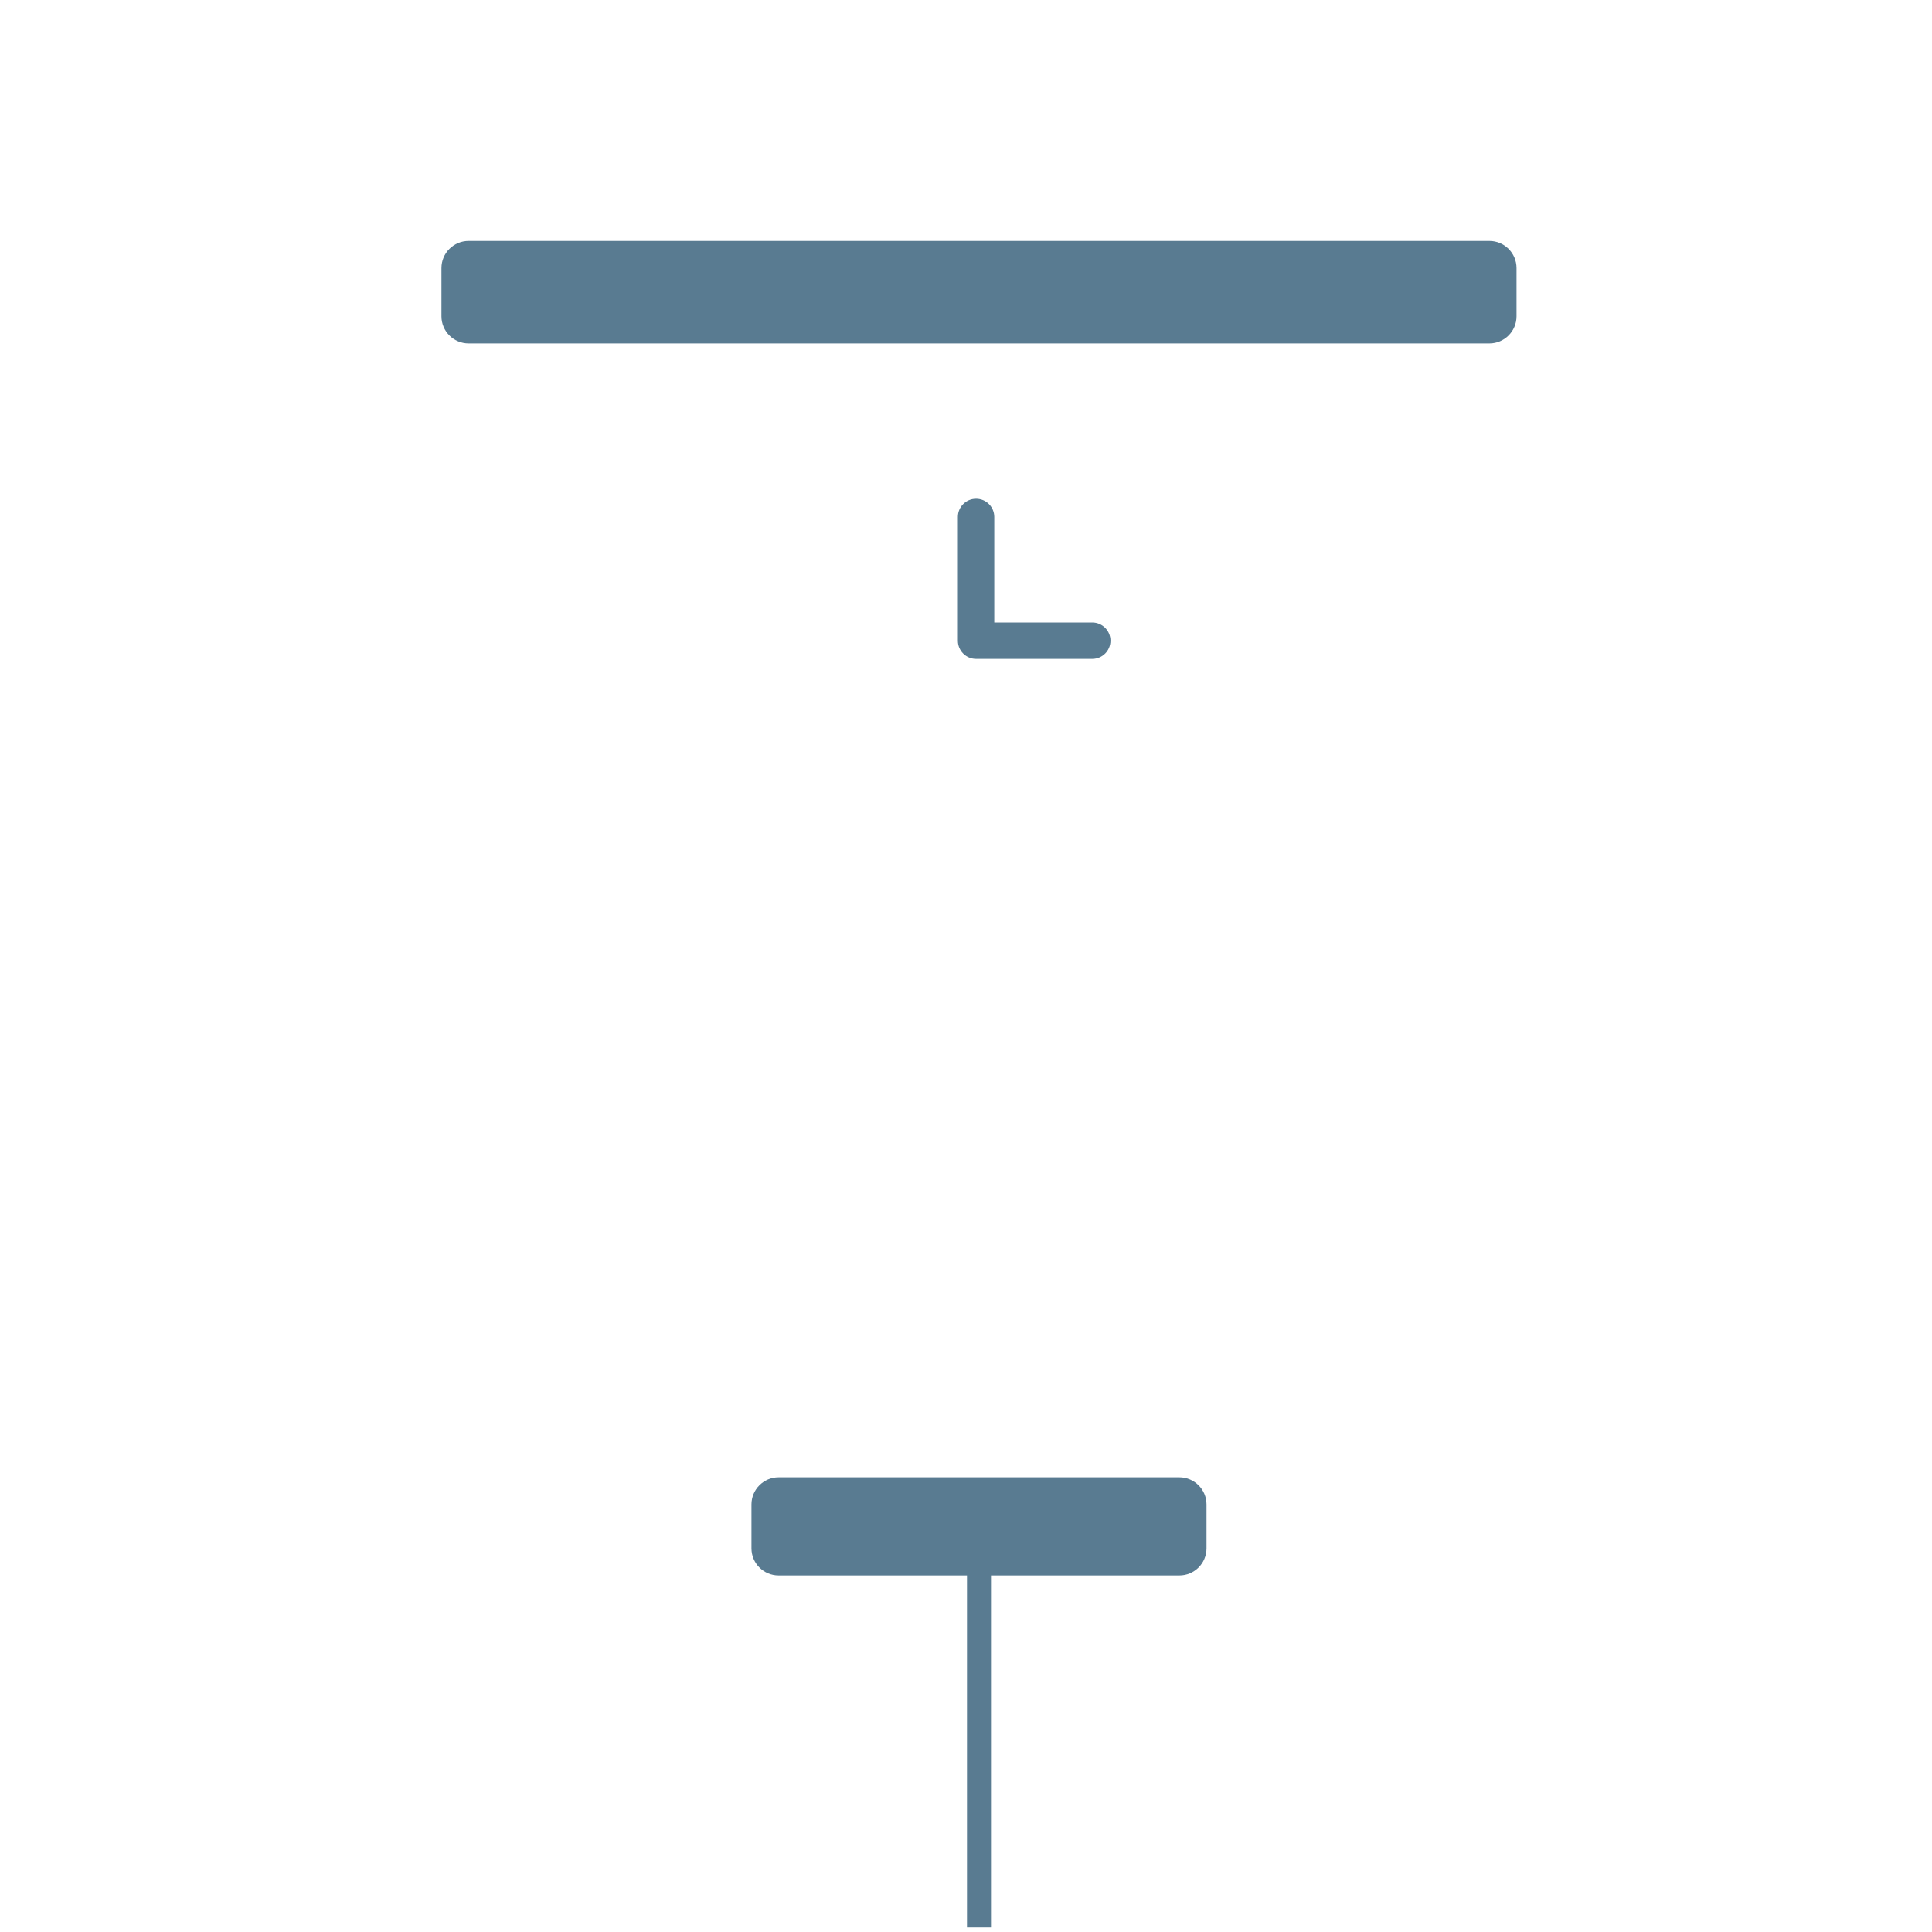 <svg xmlns="http://www.w3.org/2000/svg" viewBox="0 0 512 512" enable-background="new 0 0 512 512"><path fill="#597B91" d="M319.74 398.7v11.618c0 3.976-3.224 7.2-7.2 7.2h-49.917v93.296h-6.363v-93.296h-49.916c-3.976 0-7.2-3.224-7.2-7.2V398.7c0-3.975 3.224-7.2 7.2-7.2H312.54c3.976 0 7.2 3.224 7.2 7.2zm82.156-314.89V71.043c0-3.976-3.224-7.2-7.2-7.2H124.188c-3.976 0-7.2 3.224-7.2 7.2v12.77c0 3.975 3.224 7.2 7.2 7.2h270.508c3.976 0 7.2-3.225 7.2-7.2zm-107.61 85.98c0-2.664-2.16-4.823-4.824-4.823h-25.97v-27.975c0-2.664-2.158-4.823-4.822-4.823s-4.823 2.16-4.823 4.822v32.798c0 2.664 2.16 4.823 4.823 4.823h30.792c2.664 0 4.823-2.16 4.823-4.823z"/></svg>